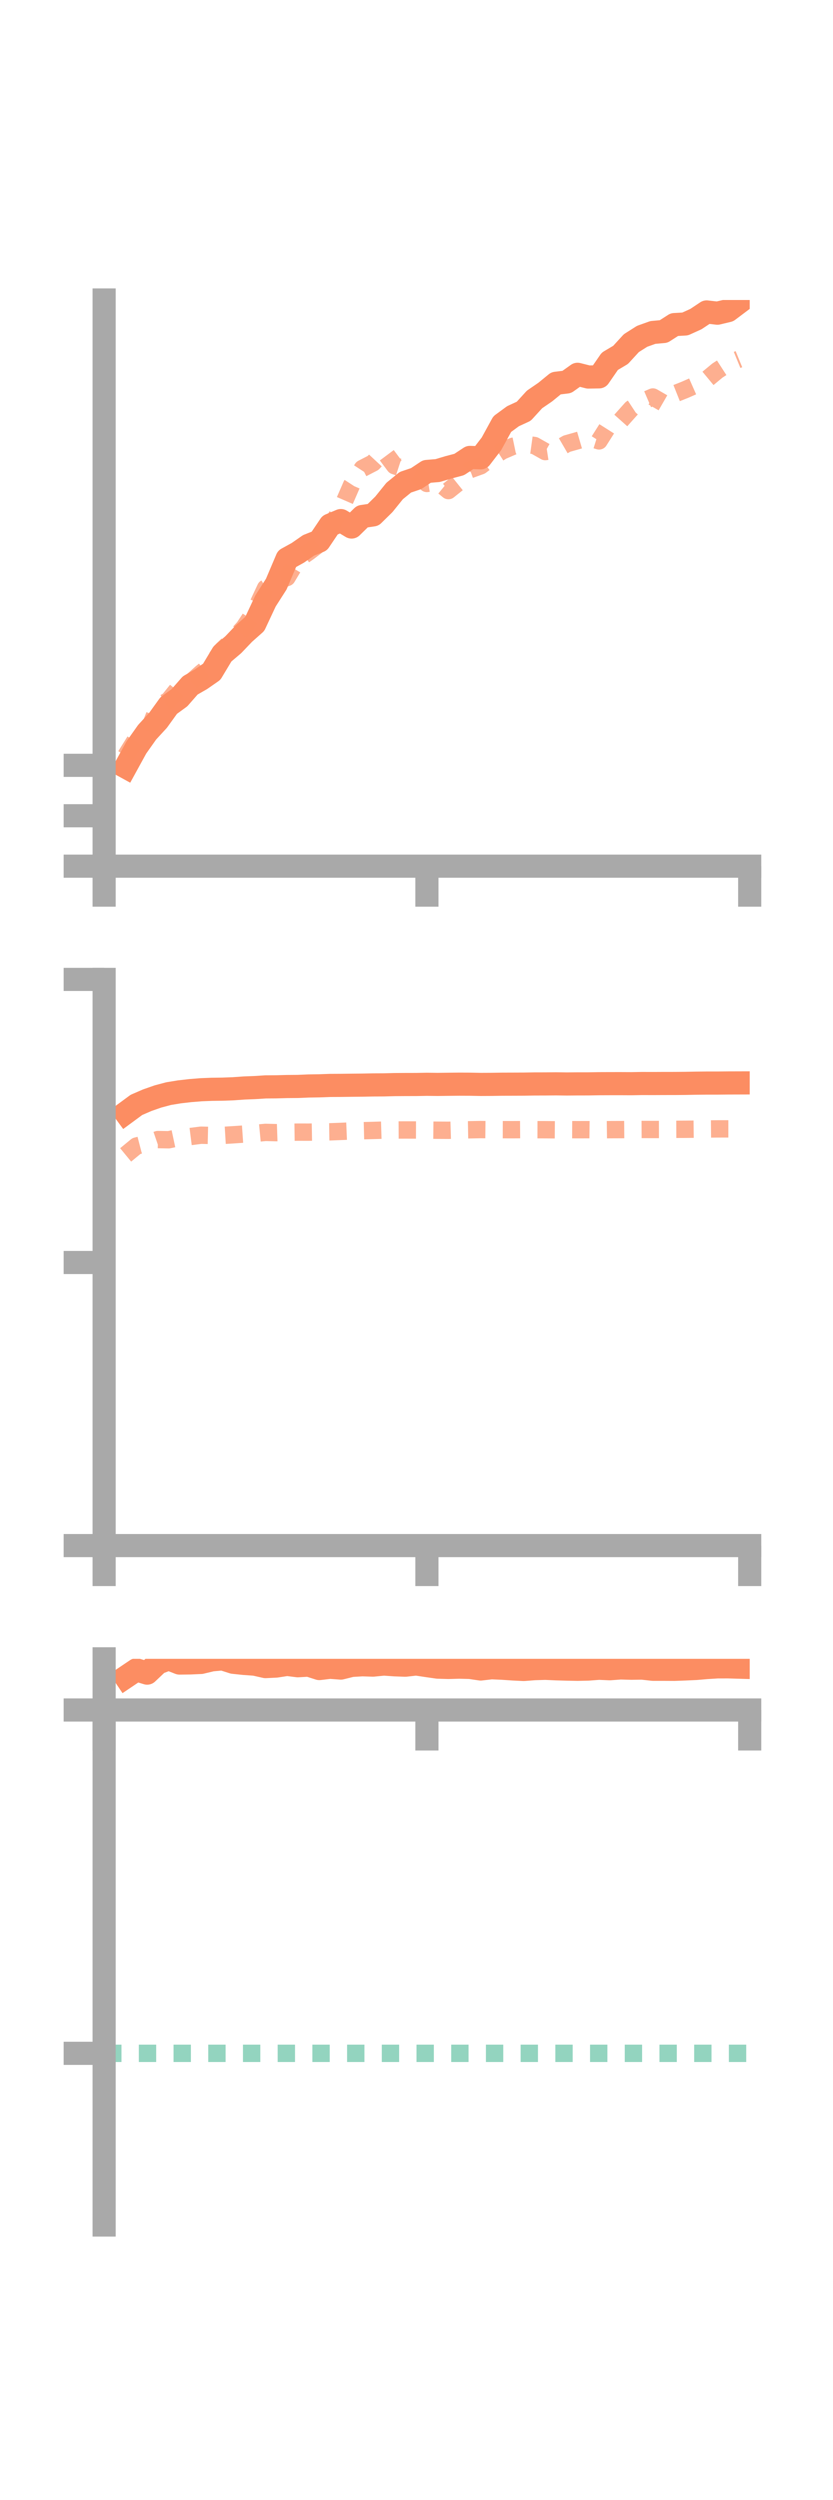 <?xml version="1.0" encoding="utf-8" standalone="no"?>
<!DOCTYPE svg PUBLIC "-//W3C//DTD SVG 1.1//EN"
  "http://www.w3.org/Graphics/SVG/1.1/DTD/svg11.dtd">
<!-- Created with matplotlib (https://matplotlib.org/) -->
<svg height="216pt" version="1.1" viewBox="0 0 72 216" width="72pt" xmlns="http://www.w3.org/2000/svg" xmlns:xlink="http://www.w3.org/1999/xlink">
 <defs>
  <style type="text/css">*{stroke-linecap:butt;stroke-linejoin:round;}</style>
 </defs>
 <g id="figure_1">
  <g id="patch_1">
   <path d="M 0 216 
L 72 216 
L 72 0 
L 0 0 
z
" style="fill:none;"/>
  </g>
  <g id="axes_1">
   <g id="patch_2">
    <path d="M 9 74.838 
L 64.8 74.838 
L 64.8 25.92 
L 9 25.92 
z
" style="fill:none;"/>
   </g>
   <g id="matplotlib.axis_1">
    <g id="xtick_1">
     <g id="line2d_1">
      <defs>
       <path d="M 0 0 
L 0 3.5 
" id="me66fe424eb" style="stroke:#a9a9a9;stroke-width:2;"/>
      </defs>
      <g>
       <use style="fill:#a9a9a9;stroke:#a9a9a9;stroke-width:2;" x="9" xlink:href="#me66fe424eb" y="74.838"/>
      </g>
     </g>
    </g>
    <g id="xtick_2">
     <g id="line2d_2">
      <g>
       <use style="fill:#a9a9a9;stroke:#a9a9a9;stroke-width:2;" x="36.9" xlink:href="#me66fe424eb" y="74.838"/>
      </g>
     </g>
    </g>
    <g id="xtick_3">
     <g id="line2d_3">
      <g>
       <use style="fill:#a9a9a9;stroke:#a9a9a9;stroke-width:2;" x="64.8" xlink:href="#me66fe424eb" y="74.838"/>
      </g>
     </g>
    </g>
   </g>
   <g id="matplotlib.axis_2">
    <g id="ytick_1">
     <g id="line2d_4">
      <defs>
       <path d="M 0 0 
L -3.5 0 
" id="m5875f0aadf" style="stroke:#a9a9a9;stroke-width:2;"/>
      </defs>
      <g>
       <use style="fill:#a9a9a9;stroke:#a9a9a9;stroke-width:2;" x="9" xlink:href="#m5875f0aadf" y="74.838"/>
      </g>
     </g>
    </g>
    <g id="ytick_2">
     <g id="line2d_5">
      <g>
       <use style="fill:#a9a9a9;stroke:#a9a9a9;stroke-width:2;" x="9" xlink:href="#m5875f0aadf" y="70.481"/>
      </g>
     </g>
    </g>
    <g id="ytick_3">
     <g id="line2d_6">
      <g>
       <use style="fill:#a9a9a9;stroke:#a9a9a9;stroke-width:2;" x="9" xlink:href="#m5875f0aadf" y="66.125"/>
      </g>
     </g>
    </g>
   </g>
   <g id="line2d_7">
    <path clip-path="url(#p76920c9a27)" d="M 10.86 66.269 
L 11.79 64.575 
L 12.72 63.261 
L 13.65 62.251 
L 14.58 60.961 
L 15.51 60.284 
L 16.44 59.222 
L 17.37 58.688 
L 18.3 58.041 
L 19.23 56.494 
L 20.16 55.706 
L 21.09 54.732 
L 22.02 53.907 
L 22.95 51.92 
L 23.88 50.467 
L 24.81 48.278 
L 25.74 47.766 
L 26.67 47.12 
L 27.6 46.749 
L 28.53 45.368 
L 29.46 44.978 
L 30.39 45.535 
L 31.32 44.624 
L 32.25 44.487 
L 33.18 43.575 
L 34.11 42.423 
L 35.04 41.666 
L 35.97 41.352 
L 36.9 40.734 
L 37.83 40.657 
L 38.76 40.379 
L 39.69 40.134 
L 40.62 39.521 
L 41.55 39.554 
L 42.48 38.343 
L 43.41 36.644 
L 44.34 35.961 
L 45.27 35.532 
L 46.2 34.513 
L 47.13 33.876 
L 48.06 33.115 
L 48.99 33.003 
L 49.92 32.34 
L 50.85 32.575 
L 51.78 32.561 
L 52.71 31.214 
L 53.64 30.662 
L 54.57 29.648 
L 55.5 29.058 
L 56.43 28.725 
L 57.36 28.642 
L 58.29 28.045 
L 59.22 27.992 
L 60.15 27.57 
L 61.08 26.952 
L 62.01 27.06 
L 62.94 26.837 
L 63.87 26.138 
" style="fill:none;stroke:#fc8d62;stroke-linecap:square;stroke-width:2;"/>
   </g>
   <g id="line2d_8">
    <path clip-path="url(#p76920c9a27)" d="M 10.86 65.298 
L 11.79 63.807 
L 12.72 63.414 
L 13.65 61.059 
L 14.58 60.507 
L 15.51 59.348 
L 16.44 59 
L 17.37 58.164 
L 18.3 57.402 
L 19.23 56.133 
L 20.16 55.244 
L 21.09 54.213 
L 22.02 52.803 
L 22.95 50.814 
L 23.88 50.224 
L 24.81 49.899 
L 25.74 48.35 
L 26.67 47.701 
L 27.6 46.99 
L 28.53 45.506 
L 29.46 44.043 
L 30.39 41.906 
L 31.32 40.476 
L 32.25 39.996 
L 33.18 38.995 
L 34.11 40.241 
L 35.04 40.545 
L 35.97 40.932 
L 36.9 41.771 
L 37.83 41.625 
L 38.76 42.387 
L 39.69 41.641 
L 40.62 40.584 
L 41.55 40.248 
L 42.48 39.551 
L 43.41 38.959 
L 44.34 38.558 
L 45.27 38.365 
L 46.2 38.493 
L 47.13 39.018 
L 48.06 38.877 
L 48.99 38.336 
L 49.92 38.073 
L 50.85 37.801 
L 51.78 38.095 
L 52.71 36.627 
L 53.64 36.351 
L 54.57 35.309 
L 55.5 34.699 
L 56.43 34.3 
L 57.36 34.837 
L 58.29 34.041 
L 59.22 33.67 
L 60.15 33.26 
L 61.08 32.786 
L 62.01 32.016 
L 62.94 31.414 
L 63.87 31.033 
" style="fill:none;stroke:#fc8d62;stroke-dasharray:1.5,1.5;stroke-dashoffset:0;stroke-opacity:0.7;stroke-width:1.5;"/>
   </g>
   <g id="patch_3">
    <path d="M 9 74.838 
L 9 25.92 
" style="fill:none;stroke:#a9a9a9;stroke-linecap:square;stroke-linejoin:miter;stroke-width:2;"/>
   </g>
   <g id="patch_4">
    <path d="M 64.8 74.838 
L 64.8 25.92 
" style="fill:none;"/>
   </g>
   <g id="patch_5">
    <path d="M 9 74.838 
L 64.8 74.838 
" style="fill:none;stroke:#a9a9a9;stroke-linecap:square;stroke-linejoin:miter;stroke-width:2;"/>
   </g>
   <g id="patch_6">
    <path d="M 9 25.92 
L 64.8 25.92 
" style="fill:none;"/>
   </g>
  </g>
  <g id="axes_2">
   <g id="patch_7">
    <path d="M 9 133.539 
L 64.8 133.539 
L 64.8 84.621 
L 9 84.621 
z
" style="fill:none;"/>
   </g>
   <g id="matplotlib.axis_3">
    <g id="xtick_4">
     <g id="line2d_9">
      <g>
       <use style="fill:#a9a9a9;stroke:#a9a9a9;stroke-width:2;" x="9" xlink:href="#me66fe424eb" y="133.539"/>
      </g>
     </g>
    </g>
    <g id="xtick_5">
     <g id="line2d_10">
      <g>
       <use style="fill:#a9a9a9;stroke:#a9a9a9;stroke-width:2;" x="36.9" xlink:href="#me66fe424eb" y="133.539"/>
      </g>
     </g>
    </g>
    <g id="xtick_6">
     <g id="line2d_11">
      <g>
       <use style="fill:#a9a9a9;stroke:#a9a9a9;stroke-width:2;" x="64.8" xlink:href="#me66fe424eb" y="133.539"/>
      </g>
     </g>
    </g>
   </g>
   <g id="matplotlib.axis_4">
    <g id="ytick_4">
     <g id="line2d_12">
      <g>
       <use style="fill:#a9a9a9;stroke:#a9a9a9;stroke-width:2;" x="9" xlink:href="#m5875f0aadf" y="133.539"/>
      </g>
     </g>
    </g>
    <g id="ytick_5">
     <g id="line2d_13">
      <g>
       <use style="fill:#a9a9a9;stroke:#a9a9a9;stroke-width:2;" x="9" xlink:href="#m5875f0aadf" y="109.08"/>
      </g>
     </g>
    </g>
    <g id="ytick_6">
     <g id="line2d_14">
      <g>
       <use style="fill:#a9a9a9;stroke:#a9a9a9;stroke-width:2;" x="9" xlink:href="#m5875f0aadf" y="84.621"/>
      </g>
     </g>
    </g>
   </g>
   <g id="line2d_15">
    <path clip-path="url(#pc68cd1c2c8)" d="M 10.86 96.149 
L 11.79 95.464 
L 12.72 95.061 
L 13.65 94.735 
L 14.58 94.488 
L 15.51 94.336 
L 16.44 94.229 
L 17.37 94.154 
L 18.3 94.116 
L 19.23 94.104 
L 20.16 94.07 
L 21.09 94.003 
L 22.02 93.967 
L 22.95 93.908 
L 23.88 93.901 
L 24.81 93.876 
L 25.74 93.868 
L 26.67 93.829 
L 27.6 93.815 
L 28.53 93.781 
L 29.46 93.776 
L 30.39 93.764 
L 31.32 93.755 
L 32.25 93.738 
L 33.18 93.733 
L 34.11 93.709 
L 35.04 93.702 
L 35.97 93.7 
L 36.9 93.683 
L 37.83 93.694 
L 38.76 93.682 
L 39.69 93.672 
L 40.62 93.676 
L 41.55 93.694 
L 42.48 93.689 
L 43.41 93.675 
L 44.34 93.672 
L 45.27 93.668 
L 46.2 93.654 
L 47.13 93.652 
L 48.06 93.644 
L 48.99 93.656 
L 49.92 93.648 
L 50.85 93.647 
L 51.78 93.632 
L 52.71 93.628 
L 53.64 93.627 
L 54.57 93.632 
L 55.5 93.615 
L 56.43 93.618 
L 57.36 93.613 
L 58.29 93.612 
L 59.22 93.604 
L 60.15 93.587 
L 61.08 93.577 
L 62.01 93.577 
L 62.94 93.568 
L 63.87 93.565 
" style="fill:none;stroke:#fc8d62;stroke-linecap:square;stroke-width:2;"/>
   </g>
   <g id="line2d_16">
    <path clip-path="url(#pc68cd1c2c8)" d="M 10.86 99.784 
L 11.79 99.019 
L 12.72 98.778 
L 13.65 98.459 
L 14.58 98.476 
L 15.51 98.277 
L 16.44 98.2 
L 17.37 98.082 
L 18.3 98.103 
L 19.23 98.102 
L 20.16 98.046 
L 21.09 97.982 
L 22.02 97.927 
L 22.95 97.838 
L 23.88 97.862 
L 24.81 97.83 
L 25.74 97.817 
L 26.67 97.819 
L 27.6 97.803 
L 28.53 97.79 
L 29.46 97.754 
L 30.39 97.716 
L 31.32 97.694 
L 32.25 97.67 
L 33.18 97.642 
L 34.11 97.634 
L 35.04 97.629 
L 35.97 97.632 
L 36.9 97.642 
L 37.83 97.651 
L 38.76 97.657 
L 39.69 97.63 
L 40.62 97.613 
L 41.55 97.595 
L 42.48 97.605 
L 43.41 97.604 
L 44.34 97.606 
L 45.27 97.599 
L 46.2 97.605 
L 47.13 97.607 
L 48.06 97.615 
L 48.99 97.602 
L 49.92 97.606 
L 50.85 97.604 
L 51.78 97.615 
L 52.71 97.602 
L 53.64 97.598 
L 54.57 97.591 
L 55.5 97.586 
L 56.43 97.589 
L 57.36 97.587 
L 58.29 97.574 
L 59.22 97.57 
L 60.15 97.56 
L 61.08 97.546 
L 62.01 97.536 
L 62.94 97.535 
L 63.87 97.535 
" style="fill:none;stroke:#fc8d62;stroke-dasharray:1.5,1.5;stroke-dashoffset:0;stroke-opacity:0.7;stroke-width:1.5;"/>
   </g>
   <g id="patch_8">
    <path d="M 9 133.539 
L 9 84.621 
" style="fill:none;stroke:#a9a9a9;stroke-linecap:square;stroke-linejoin:miter;stroke-width:2;"/>
   </g>
   <g id="patch_9">
    <path d="M 64.8 133.539 
L 64.8 84.621 
" style="fill:none;"/>
   </g>
   <g id="patch_10">
    <path d="M 9 133.539 
L 64.8 133.539 
" style="fill:none;stroke:#a9a9a9;stroke-linecap:square;stroke-linejoin:miter;stroke-width:2;"/>
   </g>
   <g id="patch_11">
    <path d="M 9 84.621 
L 64.8 84.621 
" style="fill:none;"/>
   </g>
  </g>
  <g id="axes_3">
   <g id="patch_12">
    <path d="M 9 192.24 
L 64.8 192.24 
L 64.8 143.322 
L 9 143.322 
z
" style="fill:none;"/>
   </g>
   <g id="matplotlib.axis_5">
    <g id="xtick_7">
     <g id="line2d_17">
      <g>
       <use style="fill:#a9a9a9;stroke:#a9a9a9;stroke-width:2;" x="9" xlink:href="#me66fe424eb" y="147.744"/>
      </g>
     </g>
    </g>
    <g id="xtick_8">
     <g id="line2d_18">
      <g>
       <use style="fill:#a9a9a9;stroke:#a9a9a9;stroke-width:2;" x="36.9" xlink:href="#me66fe424eb" y="147.744"/>
      </g>
     </g>
    </g>
    <g id="xtick_9">
     <g id="line2d_19">
      <g>
       <use style="fill:#a9a9a9;stroke:#a9a9a9;stroke-width:2;" x="64.8" xlink:href="#me66fe424eb" y="147.744"/>
      </g>
     </g>
    </g>
   </g>
   <g id="matplotlib.axis_6">
    <g id="ytick_7">
     <g id="line2d_20">
      <g>
       <use style="fill:#a9a9a9;stroke:#a9a9a9;stroke-width:2;" x="9" xlink:href="#m5875f0aadf" y="147.744"/>
      </g>
     </g>
    </g>
    <g id="ytick_8">
     <g id="line2d_21">
      <g>
       <use style="fill:#a9a9a9;stroke:#a9a9a9;stroke-width:2;" x="9" xlink:href="#m5875f0aadf" y="177.408"/>
      </g>
     </g>
    </g>
   </g>
   <g id="line2d_22">
    <path clip-path="url(#p728f85a0cb)" d="M 10.86 144.9 
L 11.79 144.273 
L 12.72 144.558 
L 13.65 143.677 
L 14.58 143.322 
L 15.51 143.687 
L 16.44 143.676 
L 17.37 143.635 
L 18.3 143.413 
L 19.23 143.325 
L 20.16 143.621 
L 21.09 143.719 
L 22.02 143.784 
L 22.95 143.994 
L 23.88 143.948 
L 24.81 143.804 
L 25.74 143.921 
L 26.67 143.866 
L 27.6 144.163 
L 28.53 144.052 
L 29.46 144.122 
L 30.39 143.891 
L 31.32 143.837 
L 32.25 143.866 
L 33.18 143.774 
L 34.11 143.839 
L 35.04 143.873 
L 35.97 143.767 
L 36.9 143.908 
L 37.83 144.041 
L 38.76 144.068 
L 39.69 144.042 
L 40.62 144.065 
L 41.55 144.202 
L 42.48 144.094 
L 43.41 144.134 
L 44.34 144.197 
L 45.27 144.243 
L 46.2 144.172 
L 47.13 144.143 
L 48.06 144.185 
L 48.99 144.211 
L 49.92 144.229 
L 50.85 144.208 
L 51.78 144.138 
L 52.71 144.18 
L 53.64 144.11 
L 54.57 144.136 
L 55.5 144.123 
L 56.43 144.226 
L 57.36 144.227 
L 58.29 144.232 
L 59.22 144.198 
L 60.15 144.156 
L 61.08 144.076 
L 62.01 144.018 
L 62.94 144.016 
L 63.87 144.043 
" style="fill:none;stroke:#fc8d62;stroke-linecap:square;stroke-width:2;"/>
   </g>
   <g id="line2d_23">
    <path clip-path="url(#p728f85a0cb)" d="M 10.86 147.806 
L 11.79 147.793 
L 12.72 147.766 
L 13.65 147.759 
L 14.58 147.744 
L 15.51 147.744 
L 16.44 147.746 
L 17.37 147.744 
L 18.3 147.744 
L 19.23 147.744 
L 20.16 147.744 
L 21.09 147.744 
L 22.02 147.744 
L 22.95 147.744 
L 23.88 147.744 
L 24.81 147.744 
L 25.74 147.744 
L 26.67 147.744 
L 27.6 147.744 
L 28.53 147.744 
L 29.46 147.744 
L 30.39 147.744 
L 31.32 147.744 
L 32.25 147.744 
L 33.18 147.744 
L 34.11 147.743 
L 35.04 147.744 
L 35.97 147.744 
L 36.9 147.743 
L 37.83 147.744 
L 38.76 147.744 
L 39.69 147.744 
L 40.62 147.743 
L 41.55 147.743 
L 42.48 147.744 
L 43.41 147.744 
L 44.34 147.744 
L 45.27 147.744 
L 46.2 147.744 
L 47.13 147.744 
L 48.06 147.744 
L 48.99 147.744 
L 49.92 147.744 
L 50.85 147.743 
L 51.78 147.744 
L 52.71 147.744 
L 53.64 147.744 
L 54.57 147.744 
L 55.5 147.744 
L 56.43 147.744 
L 57.36 147.744 
L 58.29 147.744 
L 59.22 147.744 
L 60.15 147.744 
L 61.08 147.744 
L 62.01 147.744 
L 62.94 147.744 
L 63.87 147.744 
" style="fill:none;stroke:#fc8d62;stroke-dasharray:1.5,1.5;stroke-dashoffset:0;stroke-opacity:0.7;stroke-width:1.5;"/>
   </g>
   <g id="line2d_24">
    <path clip-path="url(#p728f85a0cb)" d="M 9 177.408 
L 64.8 177.408 
" style="fill:none;stroke:#66c2a5;stroke-dasharray:1.5,1.5;stroke-dashoffset:0;stroke-opacity:0.7;stroke-width:1.5;"/>
   </g>
   <g id="patch_13">
    <path d="M 9 192.24 
L 9 143.322 
" style="fill:none;stroke:#a9a9a9;stroke-linecap:square;stroke-linejoin:miter;stroke-width:2;"/>
   </g>
   <g id="patch_14">
    <path d="M 64.8 192.24 
L 64.8 143.322 
" style="fill:none;"/>
   </g>
   <g id="patch_15">
    <path d="M 9 147.744 
L 64.8 147.744 
" style="fill:none;stroke:#a9a9a9;stroke-linecap:square;stroke-linejoin:miter;stroke-width:2;"/>
   </g>
   <g id="patch_16">
    <path d="M 9 143.322 
L 64.8 143.322 
" style="fill:none;"/>
   </g>
  </g>
 </g>
 <defs>
  <clipPath id="p76920c9a27">
   <rect height="48.918" width="55.8" x="9" y="25.92"/>
  </clipPath>
  <clipPath id="pc68cd1c2c8">
   <rect height="48.918" width="55.8" x="9" y="84.621"/>
  </clipPath>
  <clipPath id="p728f85a0cb">
   <rect height="48.918" width="55.8" x="9" y="143.322"/>
  </clipPath>
 </defs>
</svg>
